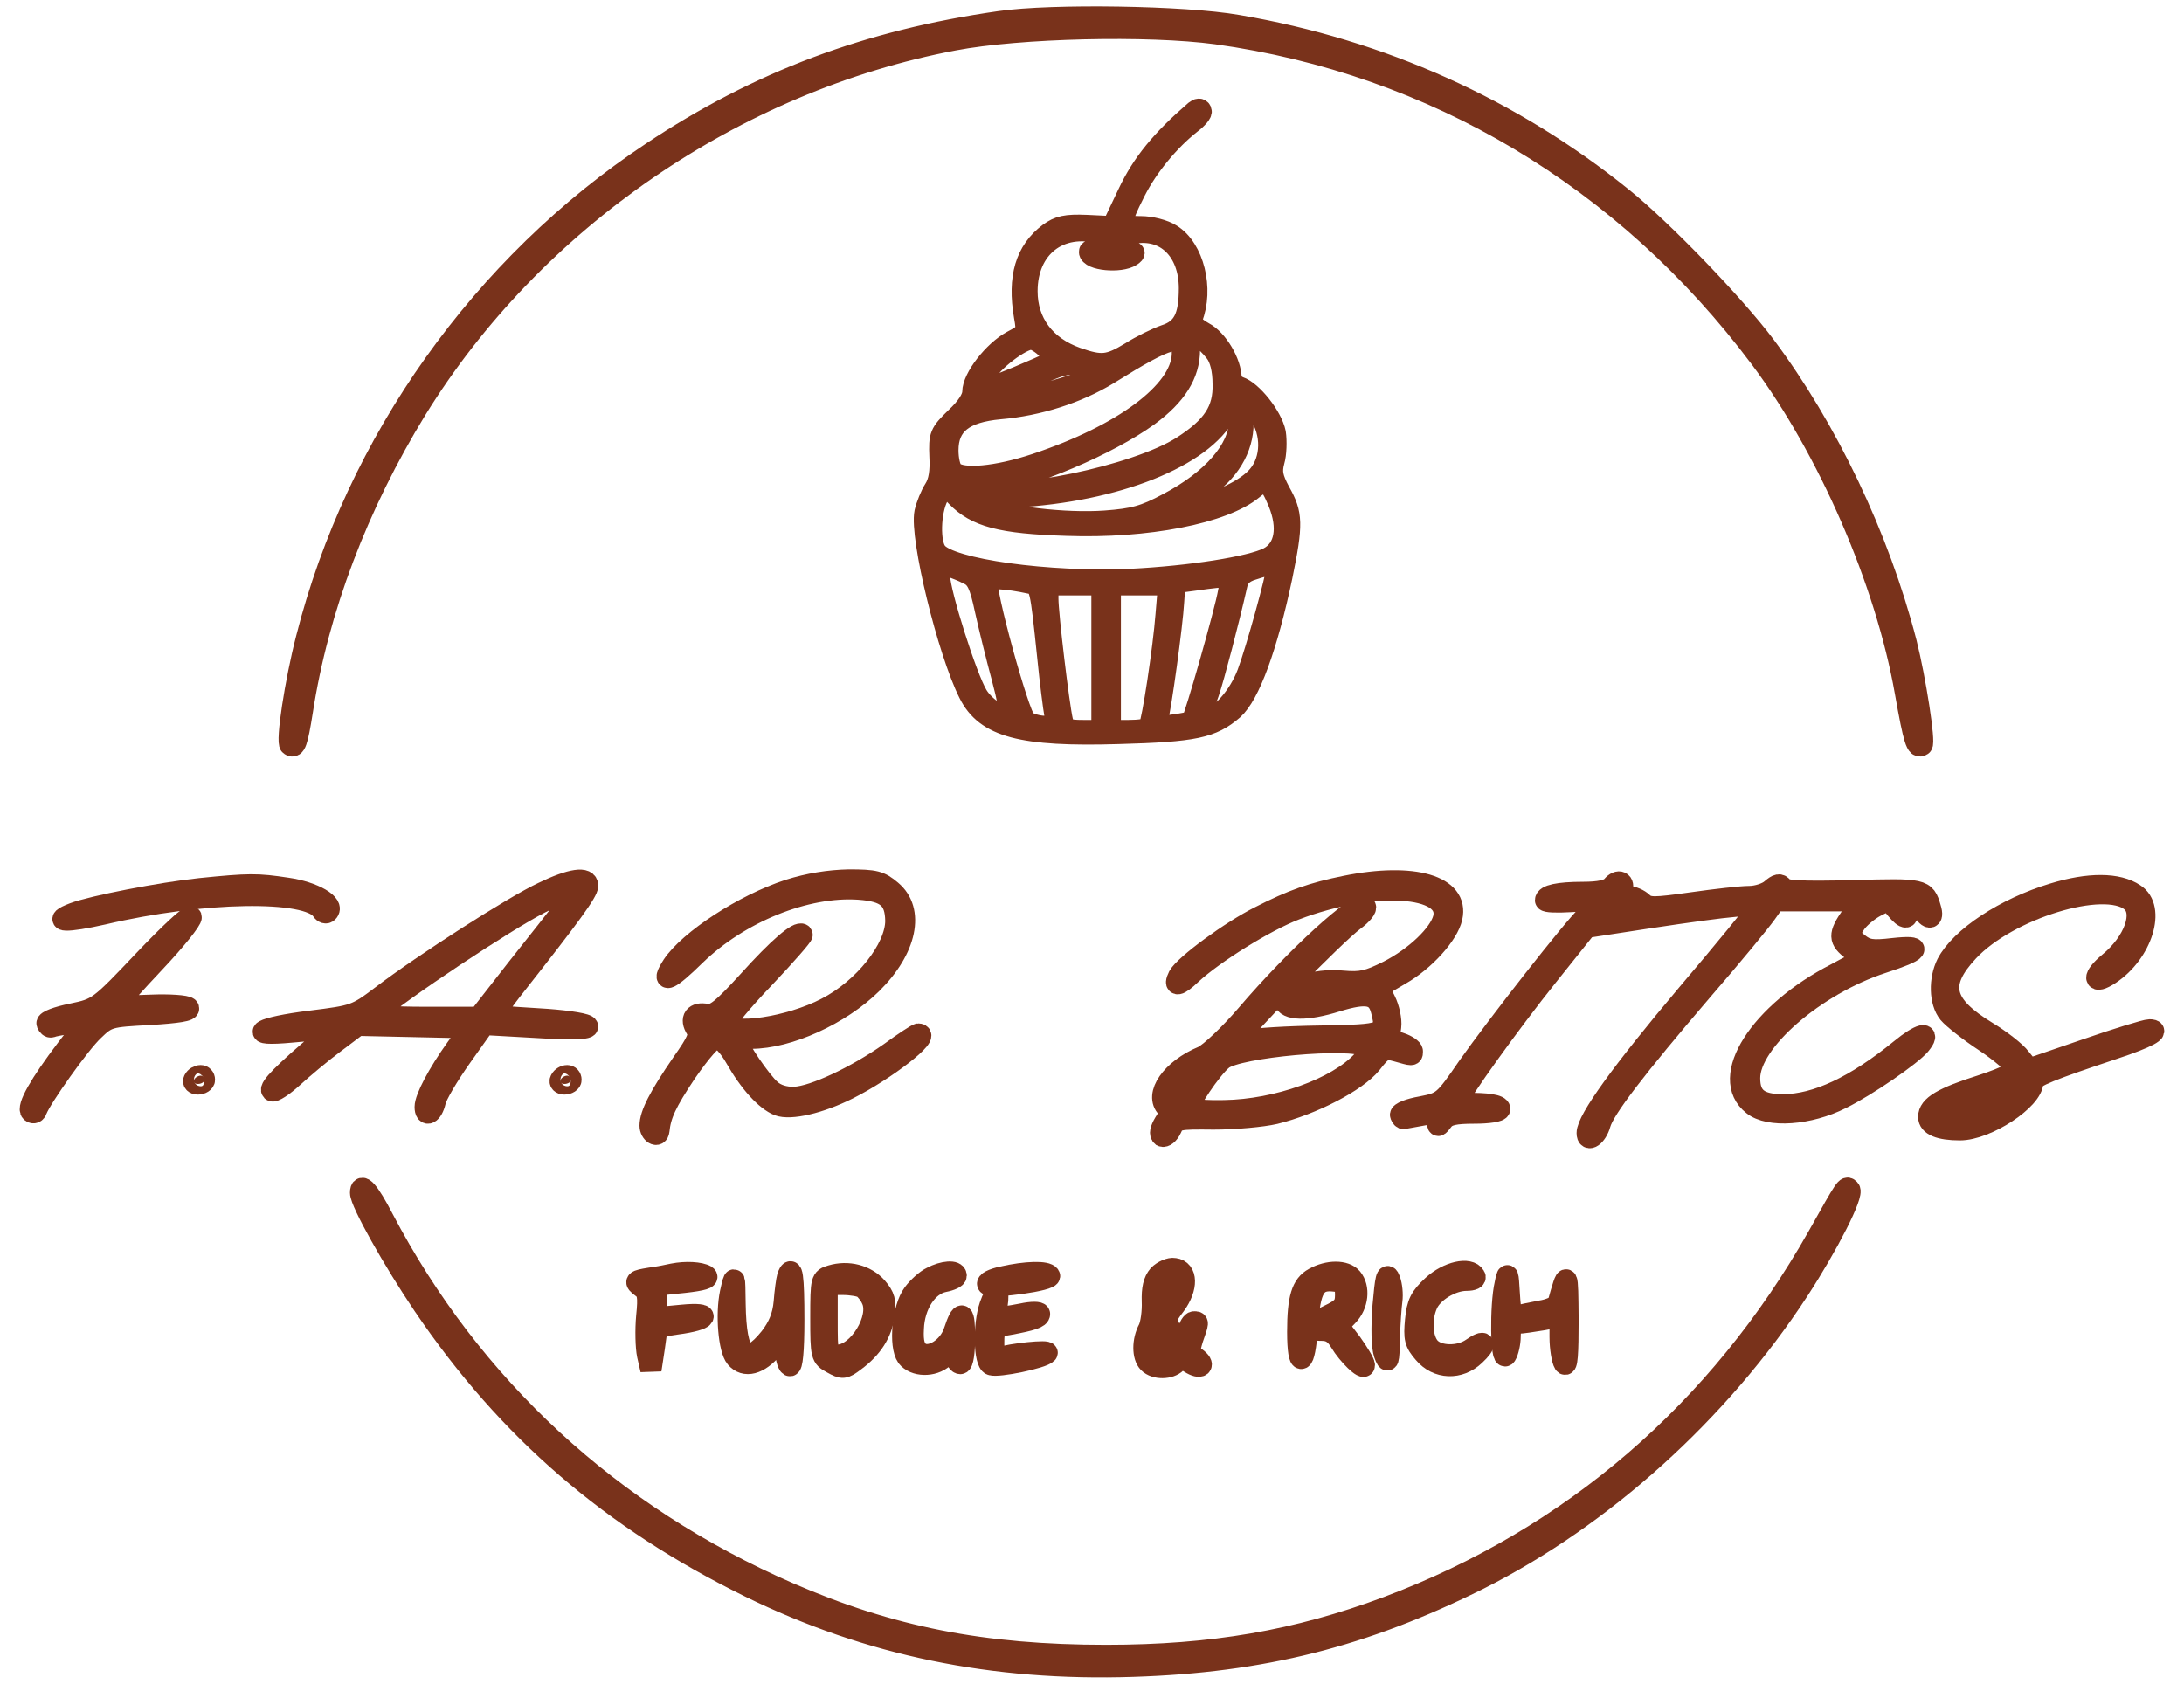 <svg width="72" height="56" viewBox="0 0 72 56" fill="none"
    xmlns="http://www.w3.org/2000/svg">
    <path d="M32.964 0.713C28.625 1.333 25.028 2.671 21.485 5.029C15.897 8.738 11.751 14.557 10.103 21.052C9.732 22.486 9.43 24.485 9.567 24.568C9.732 24.678 9.801 24.485 9.966 23.451C10.487 20.073 11.792 16.653 13.728 13.495C17.572 7.262 24.231 2.684 31.44 1.319C33.609 0.906 37.852 0.809 40.103 1.112C47.271 2.105 53.6 5.884 58.035 11.813C60.273 14.805 62.168 19.162 62.813 22.817C63.102 24.444 63.184 24.692 63.362 24.568C63.472 24.499 63.143 22.389 62.841 21.189C61.934 17.687 60.246 14.157 58.186 11.399C57.184 10.062 54.808 7.593 53.49 6.532C49.852 3.595 45.554 1.65 40.79 0.837C39.046 0.533 34.694 0.464 32.964 0.713Z" fill="#79321B" stroke="#79321B" stroke-width="0.7"/>
    <path d="M39.404 3.658C38.292 4.619 37.661 5.388 37.194 6.376L36.672 7.475L35.821 7.434C35.148 7.406 34.901 7.461 34.585 7.694C33.816 8.271 33.555 9.15 33.775 10.427C33.871 10.962 33.857 10.99 33.363 11.251C32.759 11.58 32.072 12.459 32.072 12.926C32.072 13.132 31.866 13.447 31.509 13.777C30.988 14.285 30.96 14.354 30.988 15.054C31.015 15.548 30.96 15.891 30.809 16.125C30.686 16.317 30.548 16.66 30.494 16.894C30.329 17.704 31.249 21.48 31.949 22.866C32.498 23.965 33.679 24.28 36.864 24.184C39.377 24.116 39.954 23.992 40.654 23.388C41.189 22.907 41.766 21.342 42.26 19.008C42.617 17.264 42.603 16.949 42.192 16.221C41.944 15.754 41.903 15.562 41.999 15.205C42.068 14.971 42.082 14.546 42.041 14.271C41.931 13.736 41.272 12.898 40.846 12.761C40.709 12.706 40.585 12.582 40.585 12.486C40.585 11.964 40.132 11.196 39.679 10.962C39.363 10.784 39.24 10.633 39.295 10.495C39.679 9.534 39.349 8.189 38.608 7.736C38.375 7.585 37.935 7.475 37.606 7.475C36.892 7.475 36.878 7.379 37.427 6.294C37.839 5.484 38.539 4.633 39.253 4.07C39.473 3.905 39.624 3.726 39.597 3.658C39.569 3.575 39.487 3.589 39.404 3.658ZM36.301 7.694C36.48 7.749 36.603 7.887 36.603 8.051C36.603 8.271 36.535 8.312 36.26 8.271C36.068 8.23 35.917 8.244 35.917 8.299C35.917 8.573 36.933 8.669 37.29 8.436C37.455 8.326 37.413 8.299 37.125 8.299C36.59 8.299 36.768 7.804 37.345 7.694C38.416 7.488 39.212 8.257 39.212 9.507C39.212 10.454 39.006 10.866 38.402 11.058C38.127 11.155 37.62 11.402 37.276 11.621C36.548 12.061 36.315 12.088 35.491 11.8C34.448 11.429 33.857 10.633 33.857 9.603C33.857 8.161 34.915 7.324 36.301 7.694ZM40.063 11.608C40.228 11.813 40.324 12.198 40.324 12.651C40.352 13.53 39.981 14.079 38.979 14.724C37.455 15.699 33.253 16.564 32.141 16.139C31.935 16.056 32.059 16.001 32.594 15.933C33.967 15.754 36.548 14.656 37.853 13.708C38.773 13.036 39.212 12.335 39.212 11.539C39.212 10.88 39.212 10.88 39.514 11.072C39.679 11.182 39.926 11.429 40.063 11.608ZM34.544 11.525L34.86 11.855L34.187 12.157C32.32 12.967 32.155 12.981 32.498 12.322C32.718 11.896 33.665 11.182 33.995 11.182C34.118 11.182 34.365 11.333 34.544 11.525ZM38.979 11.704C38.924 12.926 37.029 14.34 34.146 15.301C32.869 15.727 31.702 15.836 31.413 15.548C31.317 15.452 31.249 15.15 31.249 14.848C31.249 13.997 31.77 13.585 32.965 13.475C34.242 13.365 35.519 12.953 36.535 12.335C38.581 11.058 39.02 10.948 38.979 11.704ZM36.191 12.294C36.191 12.596 32.581 13.53 32.361 13.296C32.32 13.241 32.347 13.173 32.416 13.145C32.498 13.118 33.143 12.829 33.857 12.514C35.025 11.992 35.217 11.937 35.684 12.061C35.958 12.143 36.191 12.239 36.191 12.294ZM41.519 13.653C41.944 14.285 41.931 15.15 41.478 15.685C41.107 16.139 40.118 16.605 39.281 16.743C38.663 16.839 38.649 16.88 39.803 16.029C40.613 15.452 41.038 14.628 40.97 13.791C40.928 13.008 41.052 12.967 41.519 13.653ZM40.86 13.9C40.86 14.807 39.967 15.836 38.498 16.605C37.729 17.017 37.372 17.113 36.439 17.182C35.121 17.278 33.143 17.045 32.388 16.701L31.866 16.482L33.446 16.386C36.782 16.207 39.651 15.068 40.407 13.612C40.572 13.296 40.64 13.241 40.736 13.393C40.805 13.502 40.86 13.722 40.86 13.9ZM42.15 16.564C42.494 17.402 42.37 18.102 41.821 18.39C41.244 18.692 39.226 19.008 37.29 19.104C34.571 19.228 31.304 18.775 30.878 18.212C30.631 17.91 30.658 16.88 30.919 16.372L31.139 15.96L31.537 16.372C32.182 17.031 32.992 17.251 35.162 17.319C37.812 17.415 40.338 16.921 41.299 16.125C41.725 15.768 41.848 15.836 42.15 16.564ZM31.921 18.926C32.196 19.049 32.306 19.269 32.484 20.107C32.608 20.669 32.855 21.672 33.034 22.331C33.212 22.99 33.322 23.567 33.281 23.608C33.13 23.759 32.471 23.347 32.224 22.935C31.866 22.358 30.974 19.53 30.974 19.008C30.974 18.624 31.015 18.582 31.29 18.665C31.455 18.72 31.743 18.83 31.921 18.926ZM42.096 18.72C42.096 18.994 41.409 21.466 41.134 22.194C40.846 22.962 40.215 23.676 39.816 23.676C39.569 23.676 39.569 23.58 39.844 22.839C40.022 22.317 40.503 20.477 40.777 19.269C40.832 19.022 40.983 18.871 41.299 18.775C41.89 18.582 42.096 18.569 42.096 18.72ZM33.953 19.228C34.297 19.297 34.297 19.31 34.544 21.672C34.626 22.496 34.736 23.347 34.777 23.567C34.846 23.924 34.819 23.951 34.448 23.951C34.228 23.951 33.94 23.869 33.816 23.773C33.583 23.594 32.416 19.351 32.553 19.145C32.622 19.036 33.185 19.063 33.953 19.228ZM40.503 19.516C40.393 20.162 39.391 23.676 39.295 23.773C39.267 23.814 38.979 23.869 38.663 23.91C38.141 23.979 38.086 23.965 38.155 23.731C38.265 23.374 38.649 20.587 38.69 19.832L38.732 19.214L39.349 19.132C40.64 18.953 40.613 18.953 40.503 19.516ZM36.329 21.686V24.088H35.711C35.189 24.088 35.093 24.047 35.025 23.773C34.901 23.237 34.544 20.244 34.544 19.75V19.283H35.436H36.329V21.686ZM38.443 20.271C38.361 21.356 37.99 23.814 37.88 23.979C37.853 24.047 37.551 24.088 37.208 24.088H36.603V21.686V19.283H37.565H38.526L38.443 20.271Z" fill="#79321B" stroke="#79321B" stroke-width="0.7"/>
    <path d="M17.903 29.426C16.956 29.865 13.976 31.774 12.589 32.831C11.738 33.476 11.683 33.49 10.255 33.669C8.566 33.875 8.045 34.177 9.637 34.026C10.2 33.984 10.777 33.902 10.928 33.875C11.107 33.833 10.969 33.998 10.585 34.328C9.363 35.357 8.868 35.865 8.965 35.962C9.019 36.017 9.335 35.81 9.651 35.522C9.981 35.22 10.585 34.712 11.01 34.396L11.793 33.806L13.66 33.847L15.528 33.888L15.033 34.575C14.443 35.399 14.017 36.209 14.017 36.497C14.017 36.84 14.251 36.73 14.347 36.319C14.388 36.113 14.772 35.467 15.198 34.863L15.967 33.779L17.669 33.875C18.754 33.943 19.372 33.929 19.372 33.847C19.372 33.765 18.768 33.669 18.04 33.614C17.299 33.572 16.585 33.518 16.448 33.504C16.255 33.476 16.393 33.243 17.079 32.378C18.795 30.195 19.372 29.412 19.372 29.206C19.372 28.904 18.837 28.973 17.903 29.426ZM18.727 29.797C18.507 30.085 17.752 31.046 17.052 31.925L15.789 33.545H13.976C12.988 33.545 12.232 33.49 12.315 33.435C13.207 32.653 16.64 30.373 17.793 29.783C19.029 29.151 19.221 29.151 18.727 29.797Z" fill="#79321B" stroke="#79321B" stroke-width="0.7"/>
    <path d="M26.004 29.344C24.521 29.825 22.723 31.005 22.174 31.829C21.762 32.474 22.077 32.324 22.915 31.5C24.37 30.085 26.567 29.193 28.325 29.317C29.231 29.385 29.519 29.632 29.533 30.36C29.533 31.28 28.476 32.612 27.24 33.243C26.032 33.875 24.082 34.163 23.945 33.738C23.917 33.669 24.48 32.983 25.194 32.241C25.908 31.486 26.471 30.841 26.444 30.813C26.32 30.69 25.661 31.253 24.672 32.351C23.808 33.298 23.56 33.491 23.299 33.449C22.901 33.367 22.736 33.587 22.956 33.93C23.08 34.136 23.011 34.314 22.489 35.056C21.734 36.154 21.432 36.745 21.432 37.115C21.432 37.362 21.693 37.527 21.721 37.28C21.775 36.758 21.954 36.36 22.613 35.372C23.107 34.658 23.478 34.232 23.629 34.232C23.78 34.232 24.027 34.493 24.247 34.877C24.714 35.701 25.249 36.278 25.661 36.443C26.059 36.594 27.02 36.374 27.954 35.907C29.19 35.289 30.727 34.095 30.274 34.095C30.233 34.095 29.808 34.369 29.341 34.712C28.229 35.495 26.828 36.154 26.197 36.182C25.867 36.195 25.579 36.099 25.4 35.934C25.084 35.66 24.316 34.534 24.316 34.342C24.316 34.287 24.521 34.232 24.769 34.232C25.991 34.232 27.707 33.449 28.737 32.433C29.89 31.294 30.151 30.017 29.382 29.372C29.011 29.056 28.846 29.015 27.981 29.015C27.336 29.028 26.65 29.138 26.004 29.344Z" fill="#79321B" stroke="#79321B" stroke-width="0.7"/>
    <path d="M44.363 29.221C43.278 29.44 42.606 29.674 41.535 30.223C40.574 30.703 39.063 31.816 38.857 32.186C38.679 32.543 38.857 32.516 39.269 32.118C40.011 31.431 41.699 30.374 42.702 29.989C45.255 29.015 47.864 29.166 47.59 30.278C47.452 30.813 46.656 31.568 45.764 32.022C45.105 32.351 44.871 32.406 44.253 32.351C43.374 32.255 42.262 32.626 42.331 32.983C42.4 33.312 43.072 33.326 44.075 33.01C45.063 32.708 45.407 32.777 45.544 33.326C45.736 34.108 45.695 34.122 43.539 34.163C42.441 34.177 41.384 34.246 41.178 34.301C40.944 34.356 40.793 34.342 40.793 34.273C40.793 34.095 44.02 30.799 44.638 30.346C44.899 30.154 45.063 29.948 45.008 29.893C44.789 29.674 42.702 31.582 41.109 33.449C40.532 34.122 39.887 34.726 39.654 34.836C38.624 35.262 38.047 36.099 38.473 36.525C38.583 36.635 38.555 36.772 38.39 37.019C38.253 37.253 38.226 37.39 38.308 37.459C38.39 37.5 38.528 37.39 38.61 37.212C38.747 36.896 38.816 36.882 40.011 36.896C40.711 36.896 41.617 36.813 42.029 36.717C43.265 36.415 44.72 35.66 45.201 35.07C45.585 34.575 45.654 34.548 46.052 34.658C46.587 34.809 46.56 34.809 46.56 34.658C46.56 34.589 46.381 34.465 46.175 34.397C45.832 34.287 45.791 34.205 45.846 33.848C45.873 33.628 45.791 33.243 45.667 32.996C45.544 32.763 45.462 32.543 45.489 32.529C45.516 32.516 45.819 32.337 46.162 32.131C46.958 31.678 47.741 30.813 47.864 30.25C48.098 29.207 46.601 28.767 44.363 29.221ZM44.089 32.722C44.089 32.79 44.006 32.859 43.924 32.859C43.828 32.859 43.498 32.9 43.196 32.941C42.825 33.01 42.688 32.983 42.784 32.886C43.045 32.626 44.089 32.488 44.089 32.722ZM45.05 34.507C45.214 34.603 45.201 34.685 44.912 34.987C44.075 35.893 42.098 36.594 40.368 36.621C39.791 36.635 39.269 36.594 39.214 36.539C39.118 36.443 39.928 35.234 40.299 34.932C40.793 34.52 44.542 34.177 45.05 34.507ZM39.557 35.289C39.557 35.44 38.857 36.292 38.72 36.292C38.459 36.292 38.61 35.811 38.981 35.509C39.352 35.193 39.557 35.124 39.557 35.289Z" fill="#79321B" stroke="#79321B" stroke-width="0.7"/>
    <path d="M53.148 29.218C53.039 29.355 52.723 29.424 52.187 29.424C51.377 29.424 50.952 29.52 50.952 29.685C50.952 29.74 51.322 29.754 51.776 29.726C52.654 29.658 52.778 29.767 52.311 30.193C51.899 30.564 49.373 33.79 48.384 35.191C47.602 36.33 47.56 36.358 46.86 36.495C46.462 36.564 46.146 36.687 46.173 36.77C46.201 36.839 46.242 36.893 46.283 36.88C46.325 36.866 46.585 36.825 46.874 36.77C47.313 36.687 47.382 36.701 47.382 36.921C47.395 37.168 47.395 37.168 47.574 36.935C47.711 36.756 47.959 36.701 48.604 36.701C49.071 36.701 49.441 36.646 49.441 36.564C49.441 36.44 49.029 36.372 48.316 36.385C48.178 36.385 48.068 36.344 48.068 36.289C48.068 36.111 49.771 33.735 51.034 32.157L52.297 30.578L54.274 30.275C57.185 29.836 57.995 29.767 57.94 29.946C57.913 30.042 56.869 31.319 55.62 32.788C53.478 35.328 52.325 36.921 52.325 37.36C52.325 37.676 52.641 37.456 52.75 37.058C52.888 36.564 53.917 35.218 56.128 32.637C57.117 31.497 58.05 30.358 58.215 30.124L58.517 29.699H59.945H61.373L61.043 30.193C60.604 30.825 60.618 30.989 61.071 31.333C61.263 31.497 61.4 31.635 61.373 31.662C61.345 31.676 60.961 31.868 60.535 32.102C58.009 33.392 56.65 35.534 57.789 36.427C58.311 36.852 59.643 36.756 60.7 36.221C61.538 35.809 63.007 34.793 63.295 34.449C63.679 33.983 63.295 34.079 62.663 34.6C61.167 35.822 59.876 36.427 58.778 36.427C57.981 36.427 57.679 36.179 57.679 35.548C57.679 34.34 59.835 32.472 62.059 31.745C63.295 31.346 63.432 31.168 62.416 31.278C61.716 31.36 61.538 31.333 61.249 31.099C60.934 30.838 60.934 30.825 61.153 30.468C61.277 30.275 61.593 30.015 61.826 29.891C62.252 29.671 62.279 29.671 62.499 29.96C62.815 30.344 62.952 30.33 62.842 29.905C62.773 29.644 62.815 29.561 62.966 29.561C63.075 29.561 63.254 29.712 63.336 29.905C63.529 30.33 63.776 30.358 63.638 29.932C63.46 29.314 63.405 29.301 61.084 29.369C59.423 29.41 58.833 29.383 58.764 29.259C58.682 29.136 58.599 29.15 58.393 29.328C58.256 29.452 57.927 29.561 57.666 29.561C57.405 29.561 56.554 29.658 55.785 29.767C54.522 29.946 54.343 29.946 54.151 29.767C54.041 29.658 53.821 29.561 53.67 29.561C53.478 29.561 53.423 29.493 53.464 29.355C53.574 29.081 53.354 28.971 53.148 29.218ZM53.835 29.96C53.835 30.07 52.86 30.262 52.75 30.166C52.737 30.152 52.75 30.07 52.805 29.987C52.915 29.809 53.835 29.781 53.835 29.96Z" fill="#79321B" stroke="#79321B" stroke-width="0.7"/>
    <path d="M6.603 29.301C5.298 29.439 3.047 29.878 2.429 30.111C1.674 30.4 2.195 30.413 3.404 30.139C6.671 29.37 10.172 29.315 10.612 30.015C10.667 30.098 10.749 30.125 10.804 30.07C11.051 29.823 10.337 29.411 9.472 29.288C8.47 29.137 8.223 29.137 6.603 29.301Z" fill="#79321B" stroke="#79321B" stroke-width="0.7"/>
    <path d="M67.689 29.467C66.097 29.948 64.641 30.909 64.188 31.774C63.927 32.295 63.941 33.037 64.243 33.407C64.38 33.572 64.916 33.998 65.438 34.341C65.973 34.698 66.412 35.083 66.44 35.192C66.467 35.343 66.165 35.508 65.341 35.783C64.037 36.195 63.584 36.469 63.584 36.826C63.584 37.101 63.941 37.252 64.614 37.252C65.493 37.252 67.016 36.25 67.016 35.673C67.016 35.508 67.593 35.275 69.694 34.575C70.779 34.218 71.259 33.957 70.861 33.957C70.751 33.957 69.804 34.245 68.774 34.602L66.893 35.247L66.605 34.89C66.454 34.684 65.959 34.3 65.506 34.025C64.037 33.133 63.872 32.446 64.888 31.362C66.193 29.961 69.378 28.986 70.257 29.714C70.71 30.085 70.367 31.06 69.529 31.746C68.98 32.199 68.994 32.488 69.557 32.117C70.614 31.417 71.081 29.934 70.367 29.481C69.817 29.11 68.856 29.11 67.689 29.467ZM66.536 36.002C66.426 36.359 65.355 36.867 64.531 36.95C63.804 37.019 63.639 36.826 64.161 36.552C64.586 36.318 66.522 35.618 66.577 35.673C66.605 35.7 66.591 35.852 66.536 36.002Z" fill="#79321B" stroke="#79321B" stroke-width="0.7"/>
    <path d="M4.75 31.663C3.254 33.242 3.226 33.256 2.375 33.434C1.894 33.531 1.524 33.668 1.551 33.75C1.579 33.819 1.633 33.874 1.688 33.86C1.743 33.833 2.032 33.778 2.347 33.736L2.924 33.64L2.183 34.601C1.318 35.741 0.878 36.51 1.029 36.661C1.098 36.716 1.18 36.688 1.208 36.592C1.359 36.194 2.622 34.409 3.075 33.984C3.542 33.531 3.597 33.517 4.942 33.448C5.835 33.393 6.302 33.325 6.206 33.228C6.137 33.16 5.574 33.119 4.97 33.146C4.352 33.173 3.858 33.173 3.858 33.119C3.858 33.077 4.421 32.446 5.107 31.718C5.794 30.99 6.329 30.318 6.302 30.235C6.274 30.139 5.574 30.798 4.75 31.663Z" fill="#79321B" stroke="#79321B" stroke-width="0.7"/>
    <path d="M6.397 35.604C6.356 35.673 6.411 35.741 6.521 35.741C6.644 35.741 6.74 35.673 6.74 35.604C6.74 35.522 6.685 35.467 6.617 35.467C6.534 35.467 6.438 35.522 6.397 35.604Z" fill="#79321B" stroke="#79321B" stroke-width="0.7"/>
    <path d="M18.48 35.604C18.439 35.673 18.494 35.741 18.604 35.741C18.728 35.741 18.824 35.673 18.824 35.604C18.824 35.522 18.769 35.467 18.7 35.467C18.618 35.467 18.522 35.522 18.48 35.604Z" fill="#79321B" stroke="#79321B" stroke-width="0.7"/>
    <path d="M11.887 39.328C11.887 39.644 12.958 41.553 13.96 43.036C16.748 47.155 20.166 50.093 24.725 52.331C28.652 54.253 32.73 55.091 37.357 54.94C41.613 54.803 44.95 53.965 48.753 52.07C52.844 50.011 56.675 46.551 59.284 42.555C60.259 41.059 61.124 39.37 60.973 39.219C60.863 39.109 60.877 39.081 59.929 40.77C56.675 46.523 51.815 50.711 45.732 52.99C42.753 54.102 39.965 54.583 36.464 54.583C32.4 54.583 29.352 53.979 26.002 52.523C20.139 49.969 15.539 45.727 12.629 40.18C12.162 39.274 11.887 38.972 11.887 39.328Z" fill="#79321B" stroke="#79321B" stroke-width="0.7"/>
    <path d="M38.196 42.047C38.032 42.24 37.977 42.5 37.99 42.912C38.004 43.242 37.949 43.654 37.867 43.819C37.661 44.203 37.661 44.725 37.867 44.931C38.087 45.15 38.567 45.137 38.773 44.931C38.91 44.793 39.007 44.793 39.226 44.931C39.583 45.164 39.762 45.013 39.418 44.766C39.199 44.615 39.199 44.532 39.322 44.134C39.514 43.585 39.514 43.585 39.364 43.585C39.295 43.585 39.199 43.736 39.157 43.928C39.048 44.368 38.91 44.368 38.622 43.887C38.402 43.503 38.402 43.475 38.746 43.022C39.157 42.459 39.144 41.883 38.718 41.828C38.567 41.8 38.334 41.91 38.196 42.047ZM38.8 42.322C38.8 42.446 38.677 42.706 38.526 42.899C38.279 43.214 38.251 43.228 38.238 42.967C38.21 42.555 38.265 42.294 38.416 42.116C38.595 41.896 38.8 42.02 38.8 42.322ZM38.567 44.258C38.773 44.615 38.773 44.67 38.581 44.739C38.142 44.903 37.977 44.821 37.977 44.436C37.977 43.75 38.224 43.681 38.567 44.258Z" fill="#79321B" stroke="#79321B" stroke-width="0.7"/>
    <path d="M22.186 42.007C22.076 42.034 21.733 42.103 21.431 42.144C20.923 42.226 20.909 42.254 21.143 42.432C21.362 42.583 21.39 42.734 21.321 43.407C21.28 43.846 21.294 44.423 21.349 44.684L21.459 45.165L21.568 44.451L21.665 43.75L22.31 43.654C23.353 43.517 23.504 43.27 22.502 43.366L21.637 43.448V42.913V42.377L22.557 42.281C23.161 42.213 23.395 42.144 23.271 42.062C23.079 41.952 22.612 41.924 22.186 42.007Z" fill="#79321B" stroke="#79321B" stroke-width="0.7"/>
    <path d="M25.963 42.101C25.936 42.197 25.881 42.582 25.854 42.939C25.812 43.406 25.662 43.749 25.387 44.106C24.604 45.081 24.261 44.751 24.233 42.994C24.22 42.019 24.22 42.005 24.082 42.623C23.931 43.337 24.028 44.49 24.261 44.765C24.549 45.108 25.03 44.985 25.469 44.449L25.895 43.928V44.435C25.895 44.71 25.963 44.985 26.032 45.026C26.115 45.081 26.169 44.545 26.169 43.529C26.169 42.074 26.115 41.662 25.963 42.101Z" fill="#79321B" stroke="#79321B" stroke-width="0.7"/>
    <path d="M27.404 42.061C27.075 42.157 27.061 42.184 27.061 43.447C27.061 44.711 27.075 44.752 27.432 44.944C27.775 45.136 27.83 45.136 28.173 44.875C28.75 44.45 29.066 43.955 29.148 43.351C29.203 42.912 29.162 42.747 28.901 42.445C28.544 42.047 27.953 41.896 27.404 42.061ZM28.448 42.459C28.53 42.514 28.668 42.678 28.736 42.83C29.052 43.447 28.297 44.683 27.61 44.683C27.267 44.683 27.267 44.669 27.267 43.516V42.349H27.789C28.063 42.349 28.365 42.404 28.448 42.459Z" fill="#79321B" stroke="#79321B" stroke-width="0.7"/>
    <path d="M30.713 42.116C30.535 42.199 30.26 42.446 30.109 42.652C29.752 43.132 29.642 44.368 29.903 44.739C30.151 45.054 30.755 45.068 31.098 44.766C31.4 44.492 31.523 44.492 31.523 44.752C31.523 44.862 31.592 44.958 31.661 44.958C31.743 44.958 31.798 44.588 31.798 44.107C31.798 43.228 31.702 43.16 31.455 43.901C31.276 44.45 30.672 44.821 30.329 44.601C30.151 44.478 30.082 44.272 30.109 43.805C30.137 43.036 30.562 42.363 31.125 42.254C31.345 42.212 31.523 42.13 31.523 42.061C31.523 41.883 31.098 41.91 30.713 42.116Z" fill="#79321B" stroke="#79321B" stroke-width="0.7"/>
    <path d="M33.047 42.103C32.718 42.172 32.512 42.282 32.567 42.35C32.732 42.488 34.695 42.213 34.599 42.062C34.503 41.911 33.83 41.925 33.047 42.103Z" fill="#79321B" stroke="#79321B" stroke-width="0.7"/>
    <path d="M43.318 42.145C42.919 42.364 42.782 42.803 42.782 43.916C42.782 45.151 43.016 45.055 43.098 43.778C43.18 42.46 43.359 42.158 44.018 42.241C44.292 42.268 44.361 42.35 44.361 42.694C44.361 43.037 44.279 43.147 43.785 43.38C43.112 43.696 43.043 43.861 43.579 43.861C43.853 43.861 44.018 43.971 44.183 44.245C44.444 44.685 44.979 45.193 44.979 45.014C44.979 44.932 44.787 44.616 44.553 44.286L44.114 43.71L44.43 43.38C44.773 43.023 44.828 42.46 44.567 42.145C44.347 41.884 43.785 41.884 43.318 42.145Z" fill="#79321B" stroke="#79321B" stroke-width="0.7"/>
    <path d="M45.596 43.063C45.541 43.791 45.555 44.395 45.637 44.642C45.761 44.986 45.788 44.917 45.802 44.134C45.816 43.64 45.857 43.077 45.884 42.885C45.912 42.679 45.884 42.377 45.816 42.198C45.719 41.938 45.678 42.13 45.596 43.063Z" fill="#79321B" stroke="#79321B" stroke-width="0.7"/>
    <path d="M47.231 42.392C46.819 42.776 46.723 42.968 46.668 43.531C46.613 44.121 46.641 44.273 46.943 44.616C47.382 45.138 48.11 45.165 48.618 44.684C49.03 44.3 48.975 44.149 48.522 44.465C48.11 44.753 47.41 44.739 47.135 44.437C46.874 44.149 46.833 43.476 47.053 42.996C47.231 42.597 47.849 42.213 48.343 42.213C48.549 42.213 48.673 42.158 48.618 42.076C48.44 41.774 47.725 41.938 47.231 42.392Z" fill="#79321B" stroke="#79321B" stroke-width="0.7"/>
    <path d="M49.62 42.337C49.455 43.037 49.482 44.932 49.647 44.684C49.716 44.575 49.784 44.286 49.784 44.067C49.784 43.765 49.853 43.641 50.031 43.627C50.155 43.627 50.526 43.572 50.855 43.517L51.432 43.408V44.08C51.432 44.451 51.501 44.849 51.569 44.959C51.665 45.096 51.693 44.63 51.693 43.517C51.679 41.87 51.679 41.856 51.363 42.982C51.336 43.064 51.075 43.188 50.787 43.229C50.498 43.284 50.155 43.353 50.031 43.394C49.839 43.449 49.798 43.339 49.757 42.666C49.716 41.952 49.702 41.911 49.62 42.337Z" fill="#79321B" stroke="#79321B" stroke-width="0.7"/>
    <path d="M32.636 43.049C32.416 43.694 32.443 44.916 32.677 44.999C32.897 45.081 34.366 44.779 34.517 44.614C34.613 44.504 33.308 44.642 32.965 44.765C32.8 44.834 32.759 44.724 32.759 44.298C32.759 43.777 32.787 43.749 33.281 43.667C34.022 43.53 34.27 43.447 34.27 43.324C34.27 43.255 34.009 43.255 33.693 43.324C32.814 43.488 32.8 43.488 32.869 43.035C32.951 42.5 32.828 42.514 32.636 43.049Z" fill="#79321B" stroke="#79321B" stroke-width="0.7"/>
</svg>
